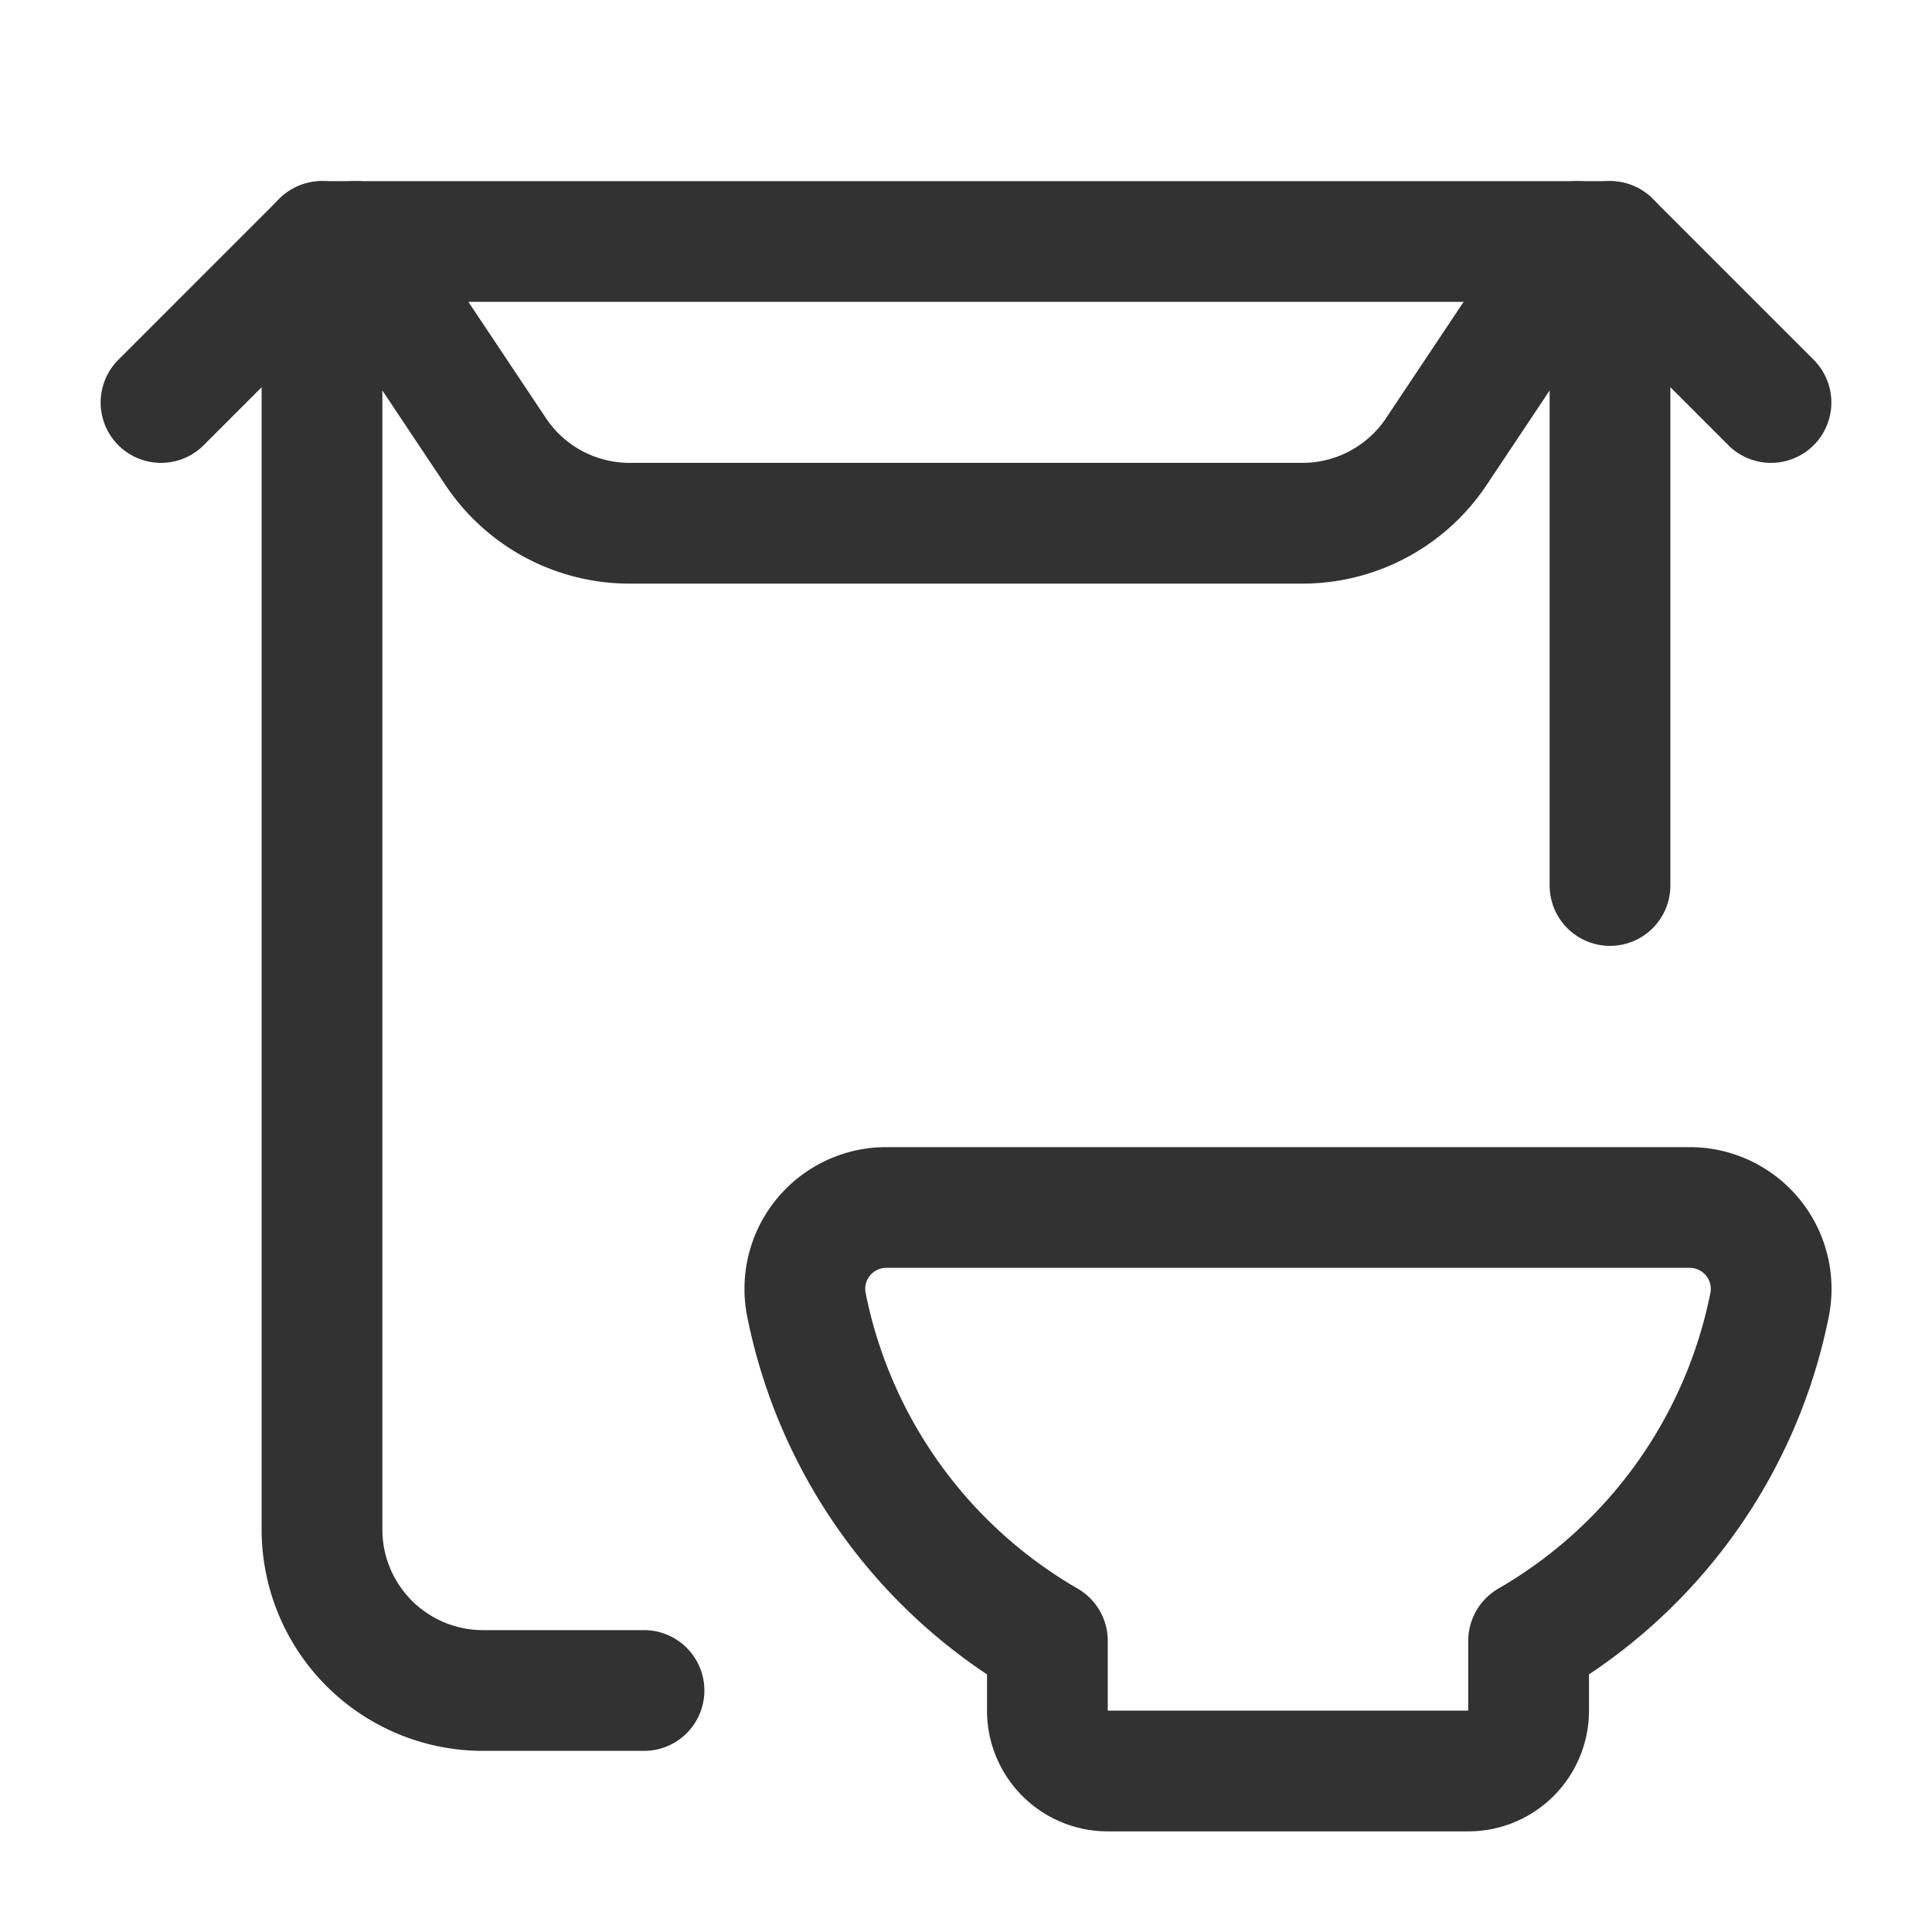 <svg id="Layer_3" data-name="Layer 3" xmlns="http://www.w3.org/2000/svg" viewBox="0 0 24 24"><line x1="20" y1="3" x2="20" y2="11" fill="none" stroke="#323232" stroke-linecap="round" stroke-linejoin="round" stroke-width="1.5"/><polyline points="22 5 20 3 4 3 20 3 4 3 2 5" fill="none" stroke="#323232" stroke-linecap="round" stroke-linejoin="round" stroke-width="1.5"/><path d="M4,3V19a2,2,0,0,0,2,2H8" fill="none" stroke="#323232" stroke-linecap="round" stroke-linejoin="round" stroke-width="1.5"/><path d="M4.417,3l1.74,2.609A2,2,0,0,0,7.82,6.5h8.359a2,2,0,0,0,1.664-.891L19.583,3" fill="none" stroke="#323232" stroke-linecap="round" stroke-linejoin="round" stroke-width="1.5"/><path d="M18.239,22H13.761a.75.75,0,0,1-.75-.75v-.867a6.23,6.23,0,0,1-2.99-4.158A1.011,1.011,0,0,1,10.999,15H21.001a1.011,1.011,0,0,1,.978,1.225A6.23,6.23,0,0,1,18.989,20.383v.867A.75.75,0,0,1,18.239,22Z" fill="none" stroke="#323232" stroke-linecap="round" stroke-linejoin="round" stroke-width="1.5"/><rect width="24" height="24" fill="none"/></svg>